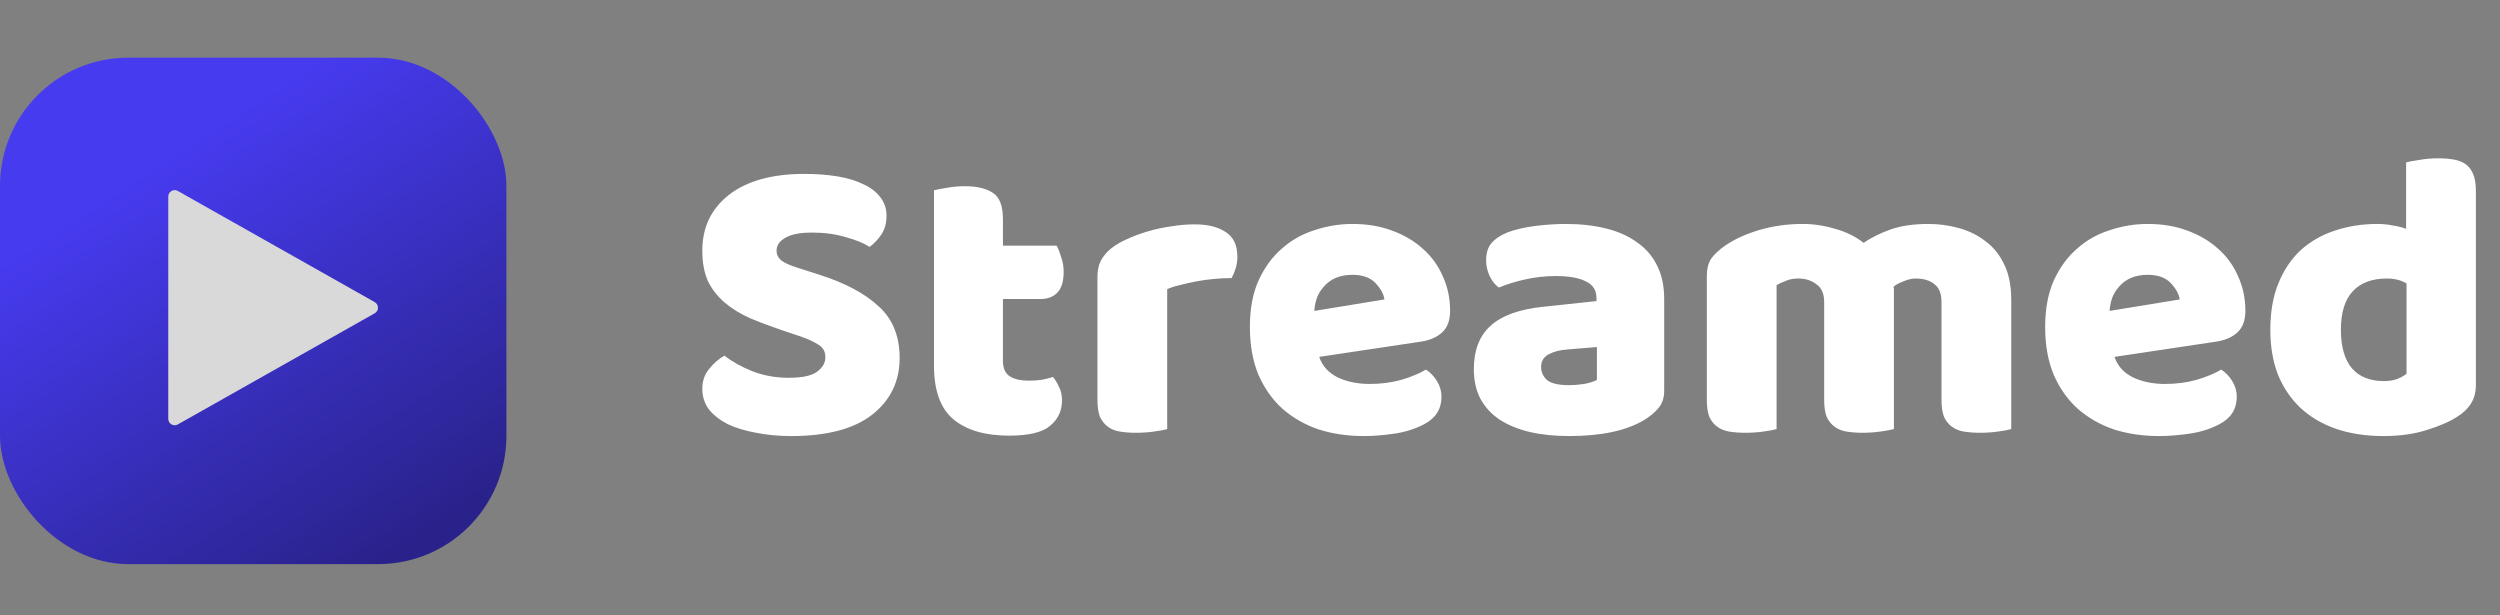 <svg width="390" height="96" viewBox="0 0 390 96" fill="none" xmlns="http://www.w3.org/2000/svg">
<rect x="0" y="0" width="390" height="96" fill="#808080" stroke="none"/>
<path d="M122.168 51.576C120.291 50.936 118.584 50.296 117.048 49.656C115.512 48.973 114.189 48.163 113.08 47.224C111.971 46.285 111.096 45.176 110.456 43.896C109.859 42.573 109.56 40.973 109.56 39.096C109.56 35.469 110.947 32.568 113.72 30.392C116.536 28.216 120.461 27.128 125.496 27.128C127.331 27.128 129.037 27.256 130.616 27.512C132.195 27.768 133.539 28.173 134.648 28.728C135.8 29.24 136.696 29.923 137.336 30.776C137.976 31.587 138.296 32.547 138.296 33.656C138.296 34.765 138.04 35.725 137.528 36.536C137.016 37.304 136.397 37.965 135.672 38.52C134.733 37.923 133.475 37.411 131.896 36.984C130.317 36.515 128.589 36.28 126.712 36.28C124.792 36.28 123.384 36.557 122.488 37.112C121.592 37.624 121.144 38.285 121.144 39.096C121.144 39.736 121.421 40.269 121.976 40.696C122.531 41.08 123.363 41.443 124.472 41.784L127.864 42.872C131.875 44.152 134.947 45.795 137.08 47.8C139.256 49.763 140.344 52.451 140.344 55.864C140.344 59.491 138.915 62.435 136.056 64.696C133.197 66.915 128.995 68.024 123.448 68.024C121.485 68.024 119.651 67.853 117.944 67.512C116.28 67.213 114.808 66.765 113.528 66.168C112.291 65.528 111.309 64.76 110.584 63.864C109.901 62.925 109.56 61.859 109.56 60.664C109.56 59.427 109.923 58.381 110.648 57.528C111.373 56.632 112.163 55.949 113.016 55.48C114.211 56.419 115.661 57.229 117.368 57.912C119.117 58.595 121.016 58.936 123.064 58.936C125.155 58.936 126.627 58.616 127.48 57.976C128.333 57.336 128.76 56.589 128.76 55.736C128.76 54.883 128.419 54.243 127.736 53.816C127.053 53.347 126.093 52.899 124.856 52.472L122.168 51.576ZM156.458 56.312C156.458 57.421 156.799 58.211 157.482 58.68C158.207 59.149 159.21 59.384 160.49 59.384C161.13 59.384 161.791 59.341 162.474 59.256C163.157 59.128 163.754 58.979 164.266 58.808C164.65 59.277 164.97 59.811 165.226 60.408C165.525 60.963 165.674 61.645 165.674 62.456C165.674 64.077 165.055 65.4 163.818 66.424C162.623 67.448 160.49 67.96 157.418 67.96C153.663 67.96 150.762 67.107 148.714 65.4C146.709 63.693 145.706 60.92 145.706 57.08V29.688C146.175 29.56 146.837 29.432 147.69 29.304C148.586 29.133 149.525 29.048 150.506 29.048C152.383 29.048 153.834 29.389 154.858 30.072C155.925 30.712 156.458 32.099 156.458 34.232V38.328H164.842C165.098 38.797 165.333 39.395 165.546 40.12C165.802 40.803 165.93 41.571 165.93 42.424C165.93 43.917 165.589 45.005 164.906 45.688C164.266 46.328 163.391 46.648 162.282 46.648H156.458V56.312ZM182.083 66.936C181.656 67.064 180.974 67.192 180.035 67.32C179.139 67.448 178.2 67.512 177.219 67.512C176.28 67.512 175.427 67.448 174.659 67.32C173.934 67.192 173.315 66.936 172.803 66.552C172.291 66.168 171.886 65.656 171.587 65.016C171.331 64.333 171.203 63.459 171.203 62.392V43.192C171.203 42.211 171.374 41.379 171.715 40.696C172.099 39.971 172.632 39.331 173.315 38.776C173.998 38.221 174.83 37.731 175.811 37.304C176.835 36.835 177.923 36.429 179.075 36.088C180.227 35.747 181.422 35.491 182.659 35.32C183.896 35.107 185.134 35 186.371 35C188.419 35 190.04 35.405 191.235 36.216C192.43 36.984 193.027 38.264 193.027 40.056C193.027 40.653 192.942 41.251 192.771 41.848C192.6 42.403 192.387 42.915 192.131 43.384C191.235 43.384 190.318 43.427 189.379 43.512C188.44 43.597 187.523 43.725 186.627 43.896C185.731 44.067 184.878 44.259 184.067 44.472C183.299 44.643 182.638 44.856 182.083 45.112V66.936ZM212.776 68.024C210.259 68.024 207.912 67.683 205.736 67C203.603 66.275 201.725 65.208 200.104 63.8C198.525 62.392 197.267 60.621 196.328 58.488C195.432 56.355 194.984 53.859 194.984 51C194.984 48.184 195.432 45.773 196.328 43.768C197.267 41.72 198.483 40.056 199.976 38.776C201.469 37.453 203.176 36.493 205.096 35.896C207.016 35.256 208.979 34.936 210.984 34.936C213.245 34.936 215.293 35.277 217.128 35.96C219.005 36.643 220.605 37.581 221.928 38.776C223.293 39.971 224.339 41.4 225.064 43.064C225.832 44.728 226.216 46.541 226.216 48.504C226.216 49.955 225.811 51.064 225 51.832C224.189 52.6 223.059 53.091 221.608 53.304L205.8 55.672C206.269 57.08 207.229 58.147 208.68 58.872C210.131 59.555 211.795 59.896 213.672 59.896C215.421 59.896 217.064 59.683 218.6 59.256C220.179 58.787 221.459 58.253 222.44 57.656C223.123 58.083 223.699 58.68 224.168 59.448C224.637 60.216 224.872 61.027 224.872 61.88C224.872 63.8 223.976 65.229 222.184 66.168C220.819 66.893 219.283 67.384 217.576 67.64C215.869 67.896 214.269 68.024 212.776 68.024ZM210.984 42.872C209.96 42.872 209.064 43.043 208.296 43.384C207.571 43.725 206.973 44.173 206.504 44.728C206.035 45.24 205.672 45.837 205.416 46.52C205.203 47.16 205.075 47.821 205.032 48.504L215.976 46.712C215.848 45.859 215.379 45.005 214.568 44.152C213.757 43.299 212.563 42.872 210.984 42.872ZM244.765 60.088C245.49 60.088 246.28 60.024 247.133 59.896C248.029 59.725 248.69 59.512 249.117 59.256V54.136L244.509 54.52C243.314 54.605 242.333 54.861 241.565 55.288C240.797 55.715 240.413 56.355 240.413 57.208C240.413 58.061 240.733 58.765 241.373 59.32C242.056 59.832 243.186 60.088 244.765 60.088ZM244.253 34.936C246.557 34.936 248.648 35.171 250.525 35.64C252.445 36.109 254.066 36.835 255.389 37.816C256.754 38.755 257.8 39.971 258.525 41.464C259.25 42.915 259.613 44.643 259.613 46.648V60.984C259.613 62.093 259.293 63.011 258.653 63.736C258.056 64.419 257.33 65.016 256.477 65.528C253.704 67.192 249.8 68.024 244.765 68.024C242.504 68.024 240.456 67.811 238.621 67.384C236.829 66.957 235.272 66.317 233.949 65.464C232.669 64.611 231.666 63.523 230.941 62.2C230.258 60.877 229.917 59.341 229.917 57.592C229.917 54.648 230.792 52.387 232.541 50.808C234.29 49.229 237 48.248 240.669 47.864L249.053 46.968V46.52C249.053 45.283 248.498 44.408 247.389 43.896C246.322 43.341 244.765 43.064 242.717 43.064C241.096 43.064 239.517 43.235 237.981 43.576C236.445 43.917 235.058 44.344 233.821 44.856C233.266 44.472 232.797 43.896 232.413 43.128C232.029 42.317 231.837 41.485 231.837 40.632C231.837 39.523 232.093 38.648 232.605 38.008C233.16 37.325 233.992 36.749 235.101 36.28C236.338 35.811 237.789 35.469 239.453 35.256C241.16 35.043 242.76 34.936 244.253 34.936ZM281.178 34.936C282.927 34.936 284.634 35.192 286.298 35.704C288.004 36.173 289.476 36.899 290.714 37.88C291.994 37.027 293.423 36.323 295.002 35.768C296.623 35.213 298.564 34.936 300.826 34.936C302.447 34.936 304.026 35.149 305.562 35.576C307.14 36.003 308.527 36.685 309.722 37.624C310.959 38.52 311.94 39.736 312.666 41.272C313.391 42.765 313.754 44.6 313.754 46.776V66.936C313.327 67.064 312.644 67.192 311.706 67.32C310.81 67.448 309.871 67.512 308.89 67.512C307.951 67.512 307.098 67.448 306.33 67.32C305.604 67.192 304.986 66.936 304.474 66.552C303.962 66.168 303.556 65.656 303.258 65.016C303.002 64.333 302.874 63.459 302.874 62.392V47.096C302.874 45.816 302.511 44.899 301.786 44.344C301.06 43.747 300.079 43.448 298.842 43.448C298.244 43.448 297.604 43.597 296.922 43.896C296.239 44.152 295.727 44.429 295.386 44.728C295.428 44.899 295.45 45.069 295.45 45.24C295.45 45.368 295.45 45.496 295.45 45.624V66.936C294.98 67.064 294.276 67.192 293.338 67.32C292.442 67.448 291.524 67.512 290.586 67.512C289.647 67.512 288.794 67.448 288.026 67.32C287.3 67.192 286.682 66.936 286.17 66.552C285.658 66.168 285.252 65.656 284.954 65.016C284.698 64.333 284.57 63.459 284.57 62.392V47.096C284.57 45.816 284.164 44.899 283.354 44.344C282.586 43.747 281.647 43.448 280.538 43.448C279.77 43.448 279.108 43.576 278.554 43.832C277.999 44.045 277.53 44.259 277.146 44.472V66.936C276.719 67.064 276.036 67.192 275.098 67.32C274.202 67.448 273.263 67.512 272.282 67.512C271.343 67.512 270.49 67.448 269.722 67.32C268.996 67.192 268.378 66.936 267.866 66.552C267.354 66.168 266.948 65.656 266.65 65.016C266.394 64.333 266.266 63.459 266.266 62.392V43.064C266.266 41.912 266.5 40.995 266.97 40.312C267.482 39.629 268.164 38.989 269.018 38.392C270.468 37.368 272.26 36.536 274.394 35.896C276.57 35.256 278.831 34.936 281.178 34.936ZM336.839 68.024C334.321 68.024 331.975 67.683 329.799 67C327.665 66.275 325.788 65.208 324.167 63.8C322.588 62.392 321.329 60.621 320.391 58.488C319.495 56.355 319.047 53.859 319.047 51C319.047 48.184 319.495 45.773 320.391 43.768C321.329 41.72 322.545 40.056 324.039 38.776C325.532 37.453 327.239 36.493 329.159 35.896C331.079 35.256 333.041 34.936 335.047 34.936C337.308 34.936 339.356 35.277 341.191 35.96C343.068 36.643 344.668 37.581 345.991 38.776C347.356 39.971 348.401 41.4 349.127 43.064C349.895 44.728 350.279 46.541 350.279 48.504C350.279 49.955 349.873 51.064 349.062 51.832C348.252 52.6 347.121 53.091 345.671 53.304L329.863 55.672C330.332 57.08 331.292 58.147 332.743 58.872C334.193 59.555 335.857 59.896 337.735 59.896C339.484 59.896 341.127 59.683 342.663 59.256C344.241 58.787 345.521 58.253 346.503 57.656C347.185 58.083 347.761 58.68 348.231 59.448C348.7 60.216 348.935 61.027 348.935 61.88C348.935 63.8 348.039 65.229 346.247 66.168C344.881 66.893 343.345 67.384 341.639 67.64C339.932 67.896 338.332 68.024 336.839 68.024ZM335.047 42.872C334.023 42.872 333.127 43.043 332.359 43.384C331.633 43.725 331.036 44.173 330.567 44.728C330.097 45.24 329.735 45.837 329.479 46.52C329.265 47.16 329.137 47.821 329.095 48.504L340.039 46.712C339.911 45.859 339.441 45.005 338.631 44.152C337.82 43.299 336.625 42.872 335.047 42.872ZM354.172 51.448C354.172 48.632 354.598 46.2 355.452 44.152C356.305 42.061 357.478 40.333 358.972 38.968C360.508 37.603 362.278 36.6 364.284 35.96C366.332 35.277 368.529 34.936 370.876 34.936C371.729 34.936 372.561 35.021 373.372 35.192C374.182 35.32 374.844 35.491 375.356 35.704V25.336C375.782 25.208 376.465 25.08 377.404 24.952C378.342 24.781 379.302 24.696 380.284 24.696C381.222 24.696 382.054 24.76 382.78 24.888C383.548 25.016 384.188 25.272 384.7 25.656C385.212 26.04 385.596 26.573 385.852 27.256C386.108 27.896 386.236 28.749 386.236 29.816V60.152C386.236 62.157 385.297 63.757 383.42 64.952C382.182 65.763 380.582 66.467 378.62 67.064C376.657 67.704 374.396 68.024 371.836 68.024C369.062 68.024 366.566 67.64 364.348 66.872C362.172 66.104 360.316 64.995 358.78 63.544C357.286 62.093 356.134 60.365 355.324 58.36C354.556 56.312 354.172 54.008 354.172 51.448ZM372.348 43.448C370.044 43.448 368.273 44.109 367.036 45.432C365.798 46.755 365.18 48.76 365.18 51.448C365.18 54.093 365.756 56.099 366.908 57.464C368.06 58.787 369.724 59.448 371.9 59.448C372.668 59.448 373.35 59.341 373.948 59.128C374.588 58.872 375.078 58.595 375.42 58.296V44.216C374.566 43.704 373.542 43.448 372.348 43.448Z" fill="white"/>
<rect y="9" width="79" height="79" rx="20" fill="url(#paint0_linear_14_9)"/>
<path d="M58.457 47.129C59.135 47.512 59.135 48.488 58.457 48.871L27.742 66.21C27.075 66.587 26.25 66.105 26.25 65.34L26.25 30.66C26.25 29.895 27.075 29.413 27.742 29.79L58.457 47.129Z" fill="#D9D9D9"/>
<defs>
<linearGradient id="paint0_linear_14_9" x1="12" y1="14.5" x2="59.5" y2="88" gradientUnits="userSpaceOnUse">
<stop offset="0.175" stop-color="#473BF0"/>
<stop offset="1" stop-color="#29228A"/>
</linearGradient>
</defs>
</svg>
